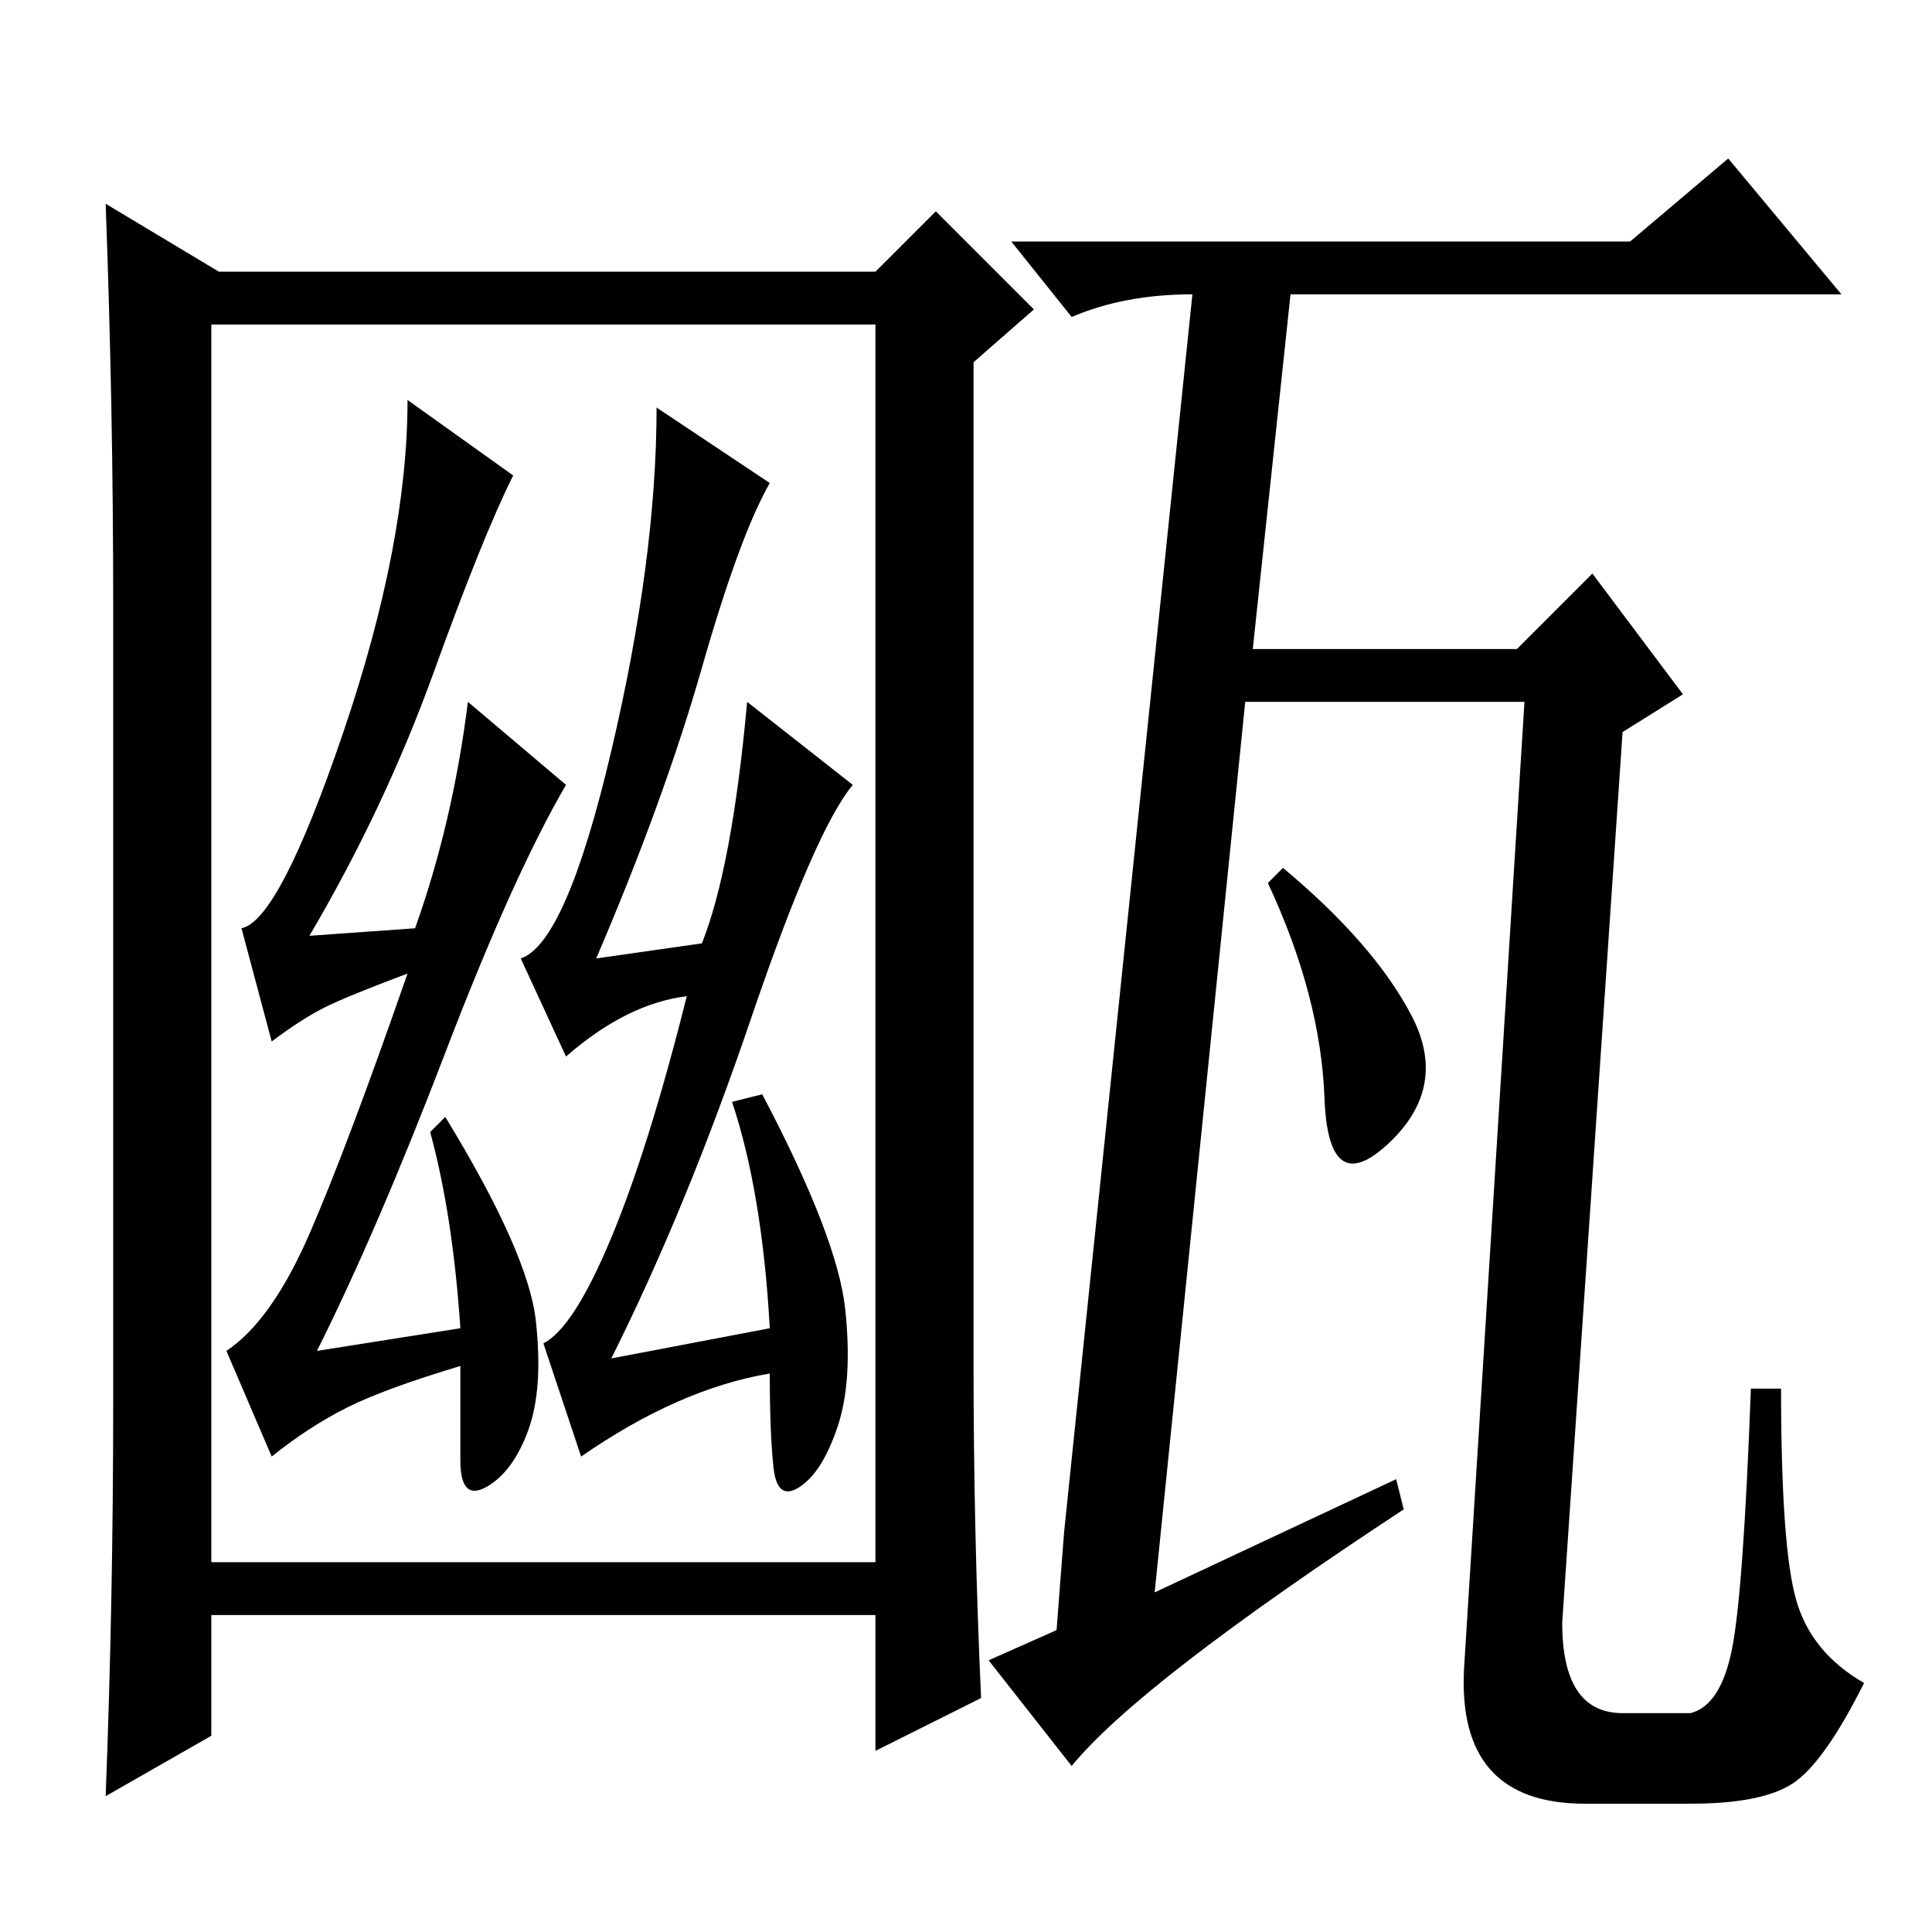 <?xml version="1.0" standalone="no"?>
<!DOCTYPE svg PUBLIC "-//W3C//DTD SVG 1.1//EN" "http://www.w3.org/Graphics/SVG/1.1/DTD/svg11.dtd" >
<svg xmlns="http://www.w3.org/2000/svg" xmlns:xlink="http://www.w3.org/1999/xlink" version="1.1" viewBox="0 -36 256 256">
  <g transform="matrix(1 0 0 -1 0 220)">
   <path fill="currentColor"
d="M187 121.5q5 -9.5 -3 -17t-8.5 6t-7.5 28.5l2 2q12 -10 17 -19.5zM185 60l1 -4q-35 -23 -44 -34l-11 14l9 4l1 13l17 164q-9 0 -16 -3l-8 10h82l13 11l15 -18h-73l-5 -47h35l10 10l12 -16l-8 -5l-8 -118q0 -12 8 -12h9q4 1 5.5 8.5t2.5 34.5h4q0 -21 2 -28t9 -11
q-5 -10 -9 -13t-14 -3h-14q-17 0 -16 18l8 128h-37l-12 -118zM28 213v-164h88v164h-88zM124 228l13 -13l-8 -7v-133q0 -22 1 -44l-14 -7v18h-88v-16l-14 -8q1 26 1 52v106q0 26 -1 53l15 -9h87zM57 106l2 2q11 -18 12 -27t-1 -14.5t-5.5 -7.5t-3.5 3.5v12.5q-10 -3 -15 -5.5
t-10 -6.5l-6 14q6 4 11 15.5t13 34.5q-8 -3 -11 -4.5t-7 -4.5l-4 15q5 1 13.5 26t8.5 44l14 -10q-4 -8 -10.5 -26t-16.5 -35l14 1q5 14 7 30l13 -11q-7 -12 -16 -35.5t-17 -39.5l19 3q-1 15 -4 26zM97 110l4 1q10 -19 11 -28.5t-1 -15.5t-5 -8t-3.5 2.5t-0.5 12.5
q-12 -2 -25 -11l-5 15q4 2 9 14t10 32q-8 -1 -16 -8l-6 13q6 2 12 27.5t6 45.5l15 -10q-4 -7 -9 -24.5t-14 -38.5l14 2q4 10 6 32l14 -11q-5 -6 -13.5 -31t-18.5 -45l21 4q-1 18 -5 30z" />
  </g>

</svg>
